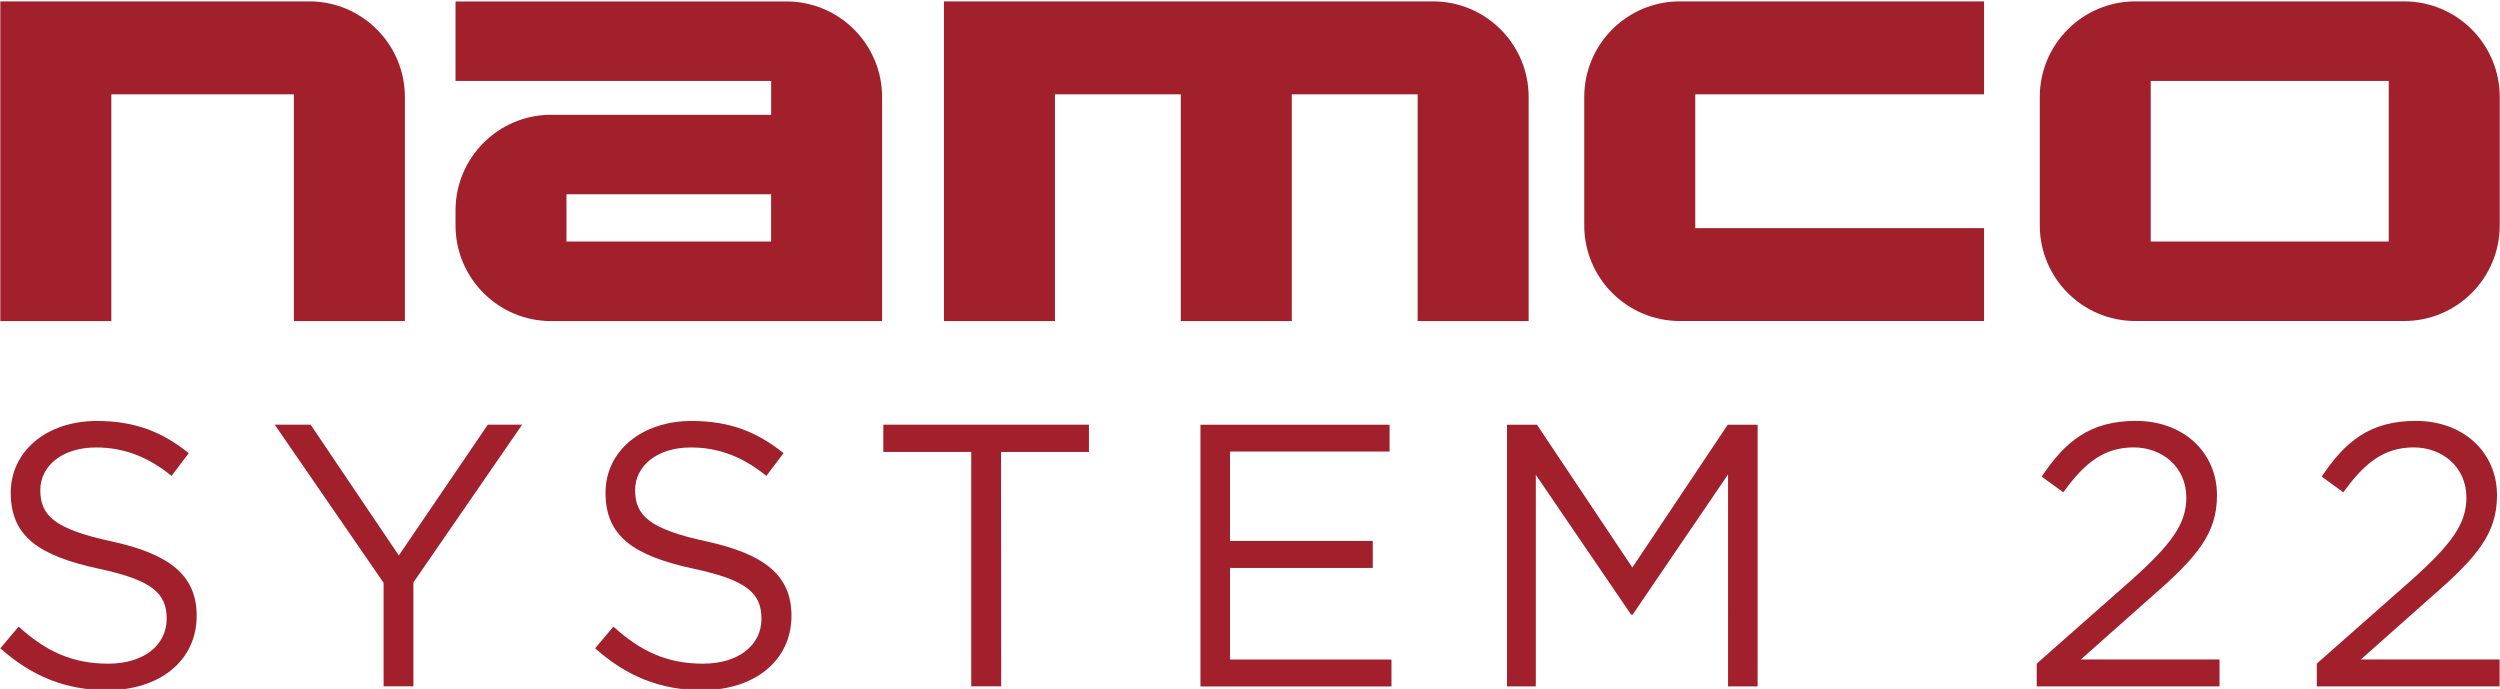 <?xml version="1.0" encoding="utf-8"?>
<!-- Generator: Adobe Illustrator 26.0.3, SVG Export Plug-In . SVG Version: 6.00 Build 0)  -->
<svg version="1.1" id="Layer_1" xmlns="http://www.w3.org/2000/svg" xmlns:xlink="http://www.w3.org/1999/xlink" x="0px" y="0px"
	 viewBox="0 0 3840 1058.2" style="enable-background:new 0 0 3840 1058.2;" xml:space="preserve">
<style type="text/css">
	.st0{fill:#A21F2C;}
	.st1{fill:#FFFFFF;}
</style>
<g>
	<g>
		<path class="st0" d="M0.5,2.1v491.1H171V144.9h280.4v348.3h170.5V149.1c0-81.2-65.8-147-147-147H0.5z"/>
		<path class="st0" d="M699.7,2.1v122.2h484.8v52H846.7c-81.2,0-147,65.8-147,147v22.9c0,81.2,65.8,147,147,147h508.2v-344
			c0-81.2-65.8-147-147-147H699.7z M870.1,371v-72.6h314.3V371H870.1z"/>
		<g>
			<path class="st0" d="M1449.9,2.1v491.1h170.5V144.9h193.3v348.3h170.5V144.9h193.3v348.3H2348V149.1c0-81.2-65.8-147-147-147
				H1449.9z"/>
			<path class="st0" d="M2433.4,149.1v197c0,81.2,65.8,147,147,147h467.1V350.4h-443.6V144.9h443.6V2.1h-467.1
				C2499.1,2.1,2433.4,67.9,2433.4,149.1z"/>
			<path class="st0" d="M3133.1,149.1v197c0,81.2,65.8,147,147,147h412.5c81.2,0,147-65.8,147-147v-197c0-81.2-65.8-147-147-147
				h-412.4C3198.8,2.1,3133.1,67.9,3133.1,149.1z M3303.5,371V124.3h365.6V371H3303.5z"/>
		</g>
	</g>
	<g>
		<path class="st0" d="M171.1,831.5c89.6,19.5,131,52.3,131,114.3c0,69.5-57.4,114.3-137.3,114.3c-63.8,0-116-21.3-164.3-64.3
			l28.1-33.3c41.9,37.9,82.1,56.9,137.8,56.9c54,0,89.6-28.1,89.6-68.9c0-37.9-20.1-59.2-104.5-77c-92.5-20.1-135-50-135-116.6
			c0-64.3,55.7-110.3,132.1-110.3c58.6,0,100.5,16.7,141.3,49.4l-26.4,35c-37.3-30.4-74.7-43.7-116-43.7
			c-52.3,0-85.6,28.7-85.6,65.5C62,791.3,82.6,812.5,171.1,831.5z"/>
		<path class="st0" d="M635.1,1054.2h-45.9V895.2L422,652.3h55.1l135.5,200.9l136.7-200.9H802l-167,242.3V1054.2z"/>
		<path class="st0" d="M1084.7,831.5c89.6,19.5,131,52.3,131,114.3c0,69.5-57.4,114.3-137.3,114.3c-63.8,0-116-21.3-164.3-64.3
			l28.1-33.3c41.9,37.9,82.1,56.9,137.8,56.9c54,0,89.6-28.1,89.6-68.9c0-37.9-20.1-59.2-104.5-77c-92.5-20.1-135-50-135-116.6
			c0-64.3,55.7-110.3,132.1-110.3c58.6,0,100.5,16.7,141.3,49.4l-26.4,35c-37.3-30.4-74.7-43.7-116-43.7
			c-52.3,0-85.6,28.7-85.6,65.5C975.7,791.3,996.4,812.5,1084.7,831.5z"/>
		<path class="st0" d="M1537.8,1054.2h-46v-360h-135v-41.9h315.8v41.9h-135L1537.8,1054.2L1537.8,1054.2z"/>
		<path class="st0" d="M2134.4,693.6h-245.1v137.3h219.3v41.4h-219.3v140.7h248v41.4h-293.4V652.4h290.5V693.6z"/>
		<path class="st0" d="M2507.7,944.1h-2.3L2359,729.3v325h-44.2V652.4h46l146.5,219.3l146.5-219.3h45.9v401.9h-45.4V728.7
			L2507.7,944.1z"/>
		<path class="st0" d="M3169.3,756.2l-33.3-24.1c36.2-54,74.1-85.6,144.7-85.6c72.9,0,124.6,48.2,124.6,114.3
			c0,59.2-31,95.3-101.7,156.8l-107.4,95.3h213v41.4h-280.8v-35l145.9-128.7c61.5-55.1,83.9-86.1,83.9-126.4c0-47.1-37.3-77-81-77
			C3231.3,687.3,3201.4,711.4,3169.3,756.2z"/>
		<path class="st0" d="M3599.4,756.2l-33.3-24.1c36.2-54,74.1-85.6,144.7-85.6c72.9,0,124.6,48.2,124.6,114.3
			c0,59.2-31,95.3-101.7,156.8l-107.4,95.3h213.1v41.4h-280.8v-35l145.9-128.7c61.5-55.1,83.9-86.1,83.9-126.4c0-47.1-37.3-77-81-77
			C3661.4,687.3,3631.6,711.4,3599.4,756.2z"/>
	</g>
</g>
</svg>
